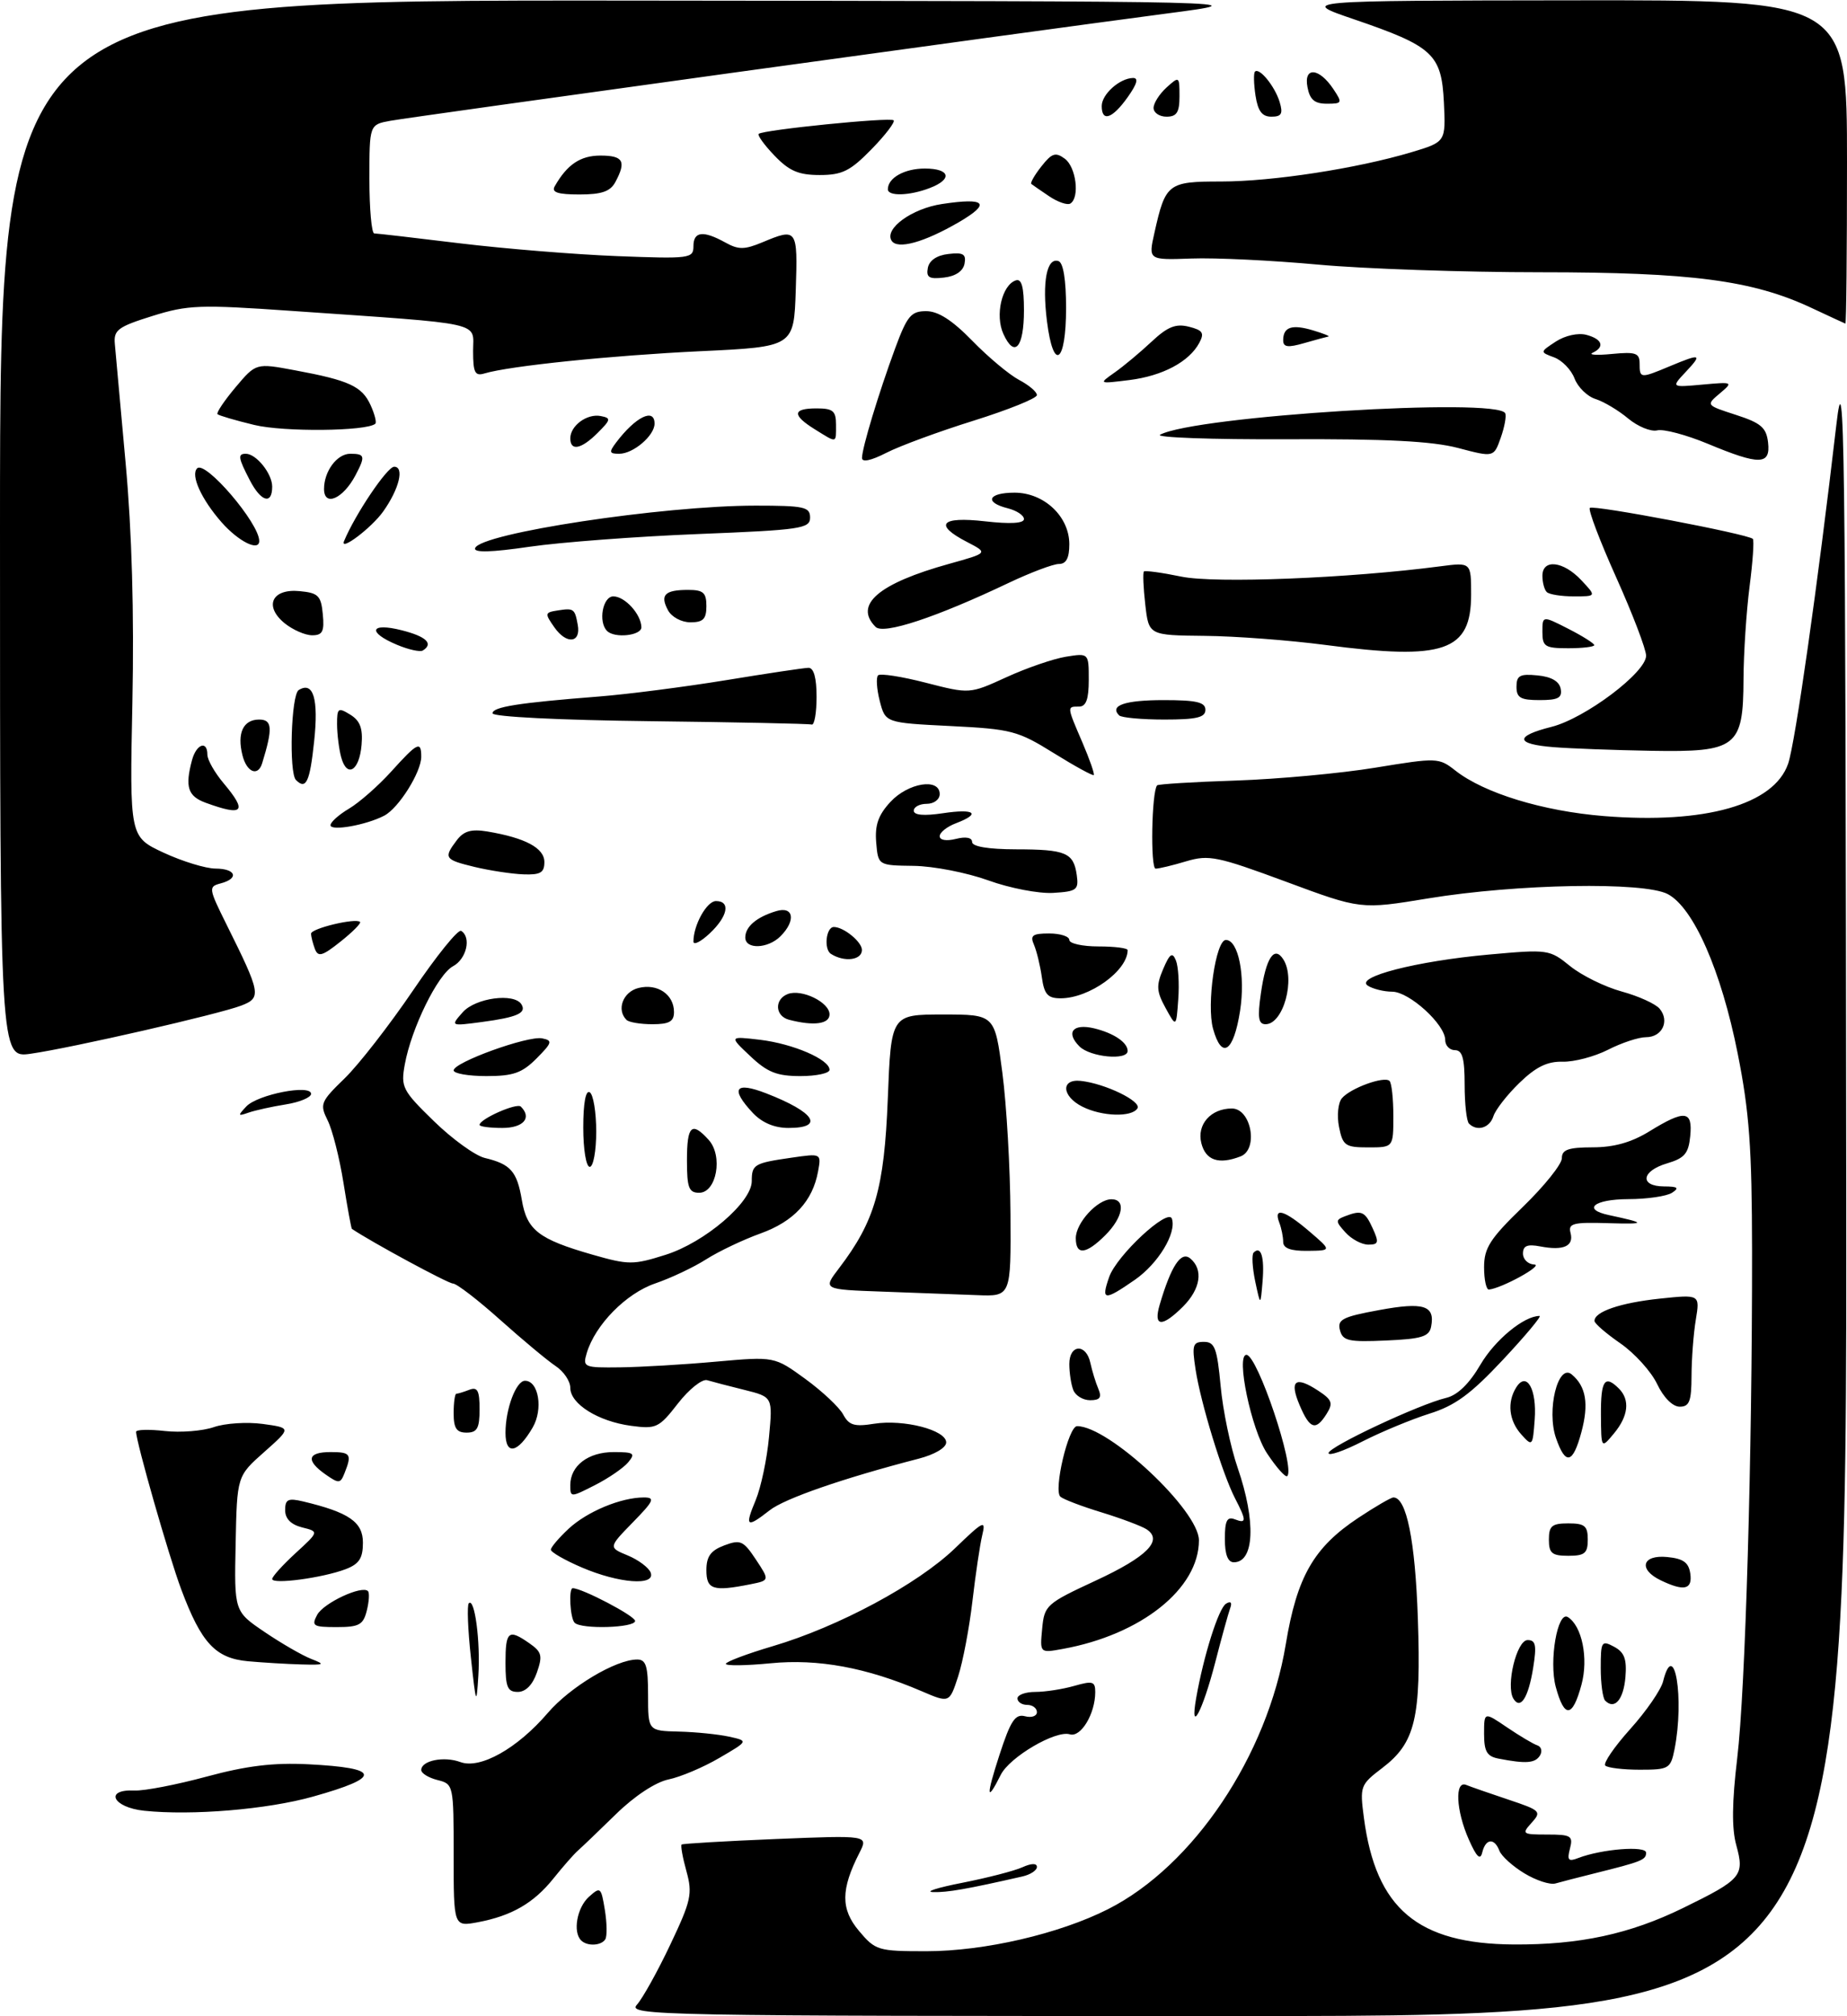 <?xml version="1.0" encoding="UTF-8" standalone="no"?>
<!DOCTYPE svg PUBLIC "-//W3C//DTD SVG 1.1//EN" "http://www.w3.org/Graphics/SVG/1.1/DTD/svg11.dtd" >
<svg xmlns="http://www.w3.org/2000/svg" xmlns:xlink="http://www.w3.org/1999/xlink" version="1.1" viewBox="0 0 285 311">
 <g >
 <path fill="currentColor"
d=" M 98.28 309.25 C 99.15 308.28 101.47 304.12 103.42 300.00 C 106.65 293.20 106.88 292.14 105.92 288.66 C 105.33 286.54 105.00 284.69 105.18 284.54 C 105.35 284.40 111.91 284.01 119.75 283.69 C 133.99 283.11 133.99 283.11 132.62 285.81 C 129.73 291.47 129.71 294.50 132.54 297.86 C 135.08 300.88 135.47 301.00 142.93 301.00 C 151.88 301.00 163.46 298.32 171.00 294.50 C 184.16 287.83 195.55 270.86 198.40 253.65 C 200.13 243.21 202.71 238.71 209.59 234.15 C 212.20 232.42 214.64 231.00 215.01 231.00 C 217.03 231.00 218.37 237.64 218.78 249.64 C 219.30 265.04 218.40 268.83 213.32 272.71 C 209.89 275.32 209.81 275.53 210.46 280.45 C 212.31 294.43 218.74 299.86 233.57 299.96 C 243.75 300.02 251.49 298.35 259.71 294.33 C 268.75 289.91 269.21 289.36 267.92 284.66 C 267.20 282.07 267.25 278.03 268.06 271.23 C 269.32 260.72 270.38 224.31 270.35 193.00 C 270.33 177.00 269.93 171.53 268.13 162.50 C 265.59 149.74 261.33 140.04 257.35 137.93 C 253.68 135.99 234.09 136.34 220.37 138.59 C 209.98 140.30 209.98 140.30 198.42 136.01 C 187.85 132.10 186.53 131.83 183.06 132.86 C 180.97 133.49 178.84 134.00 178.32 134.00 C 177.49 134.00 177.70 122.10 178.55 121.15 C 178.72 120.96 184.18 120.62 190.68 120.41 C 197.18 120.19 206.88 119.30 212.23 118.42 C 221.76 116.86 222.02 116.87 224.57 118.87 C 228.99 122.35 238.07 125.13 247.50 125.89 C 263.12 127.14 273.71 124.14 275.91 117.83 C 277.00 114.70 280.48 90.29 283.36 65.50 C 284.61 54.72 284.77 66.62 284.88 182.25 C 285.00 311.00 285.00 311.00 190.85 311.00 C 101.15 311.00 96.77 310.92 98.28 309.25 Z  M 89.67 299.33 C 88.36 298.03 89.03 294.28 90.86 292.62 C 92.65 291.01 92.75 291.10 93.33 294.62 C 93.66 296.65 93.69 298.69 93.40 299.16 C 92.78 300.16 90.60 300.27 89.67 299.33 Z  M 70.00 286.22 C 70.00 275.32 69.98 275.21 67.50 274.59 C 66.12 274.24 65.00 273.55 65.00 273.05 C 65.00 271.59 68.50 270.88 71.04 271.82 C 74.10 272.95 79.82 269.73 84.52 264.25 C 87.96 260.23 95.03 256.00 98.32 256.00 C 99.69 256.00 100.00 257.01 100.00 261.50 C 100.00 267.00 100.00 267.00 104.75 267.12 C 107.36 267.18 110.85 267.54 112.50 267.90 C 115.50 268.56 115.50 268.56 111.00 271.18 C 108.53 272.63 105.00 274.12 103.16 274.50 C 101.15 274.92 97.90 277.06 95.05 279.85 C 92.43 282.41 89.78 284.95 89.15 285.50 C 88.53 286.05 86.84 287.98 85.39 289.79 C 82.35 293.58 78.96 295.54 73.72 296.53 C 70.00 297.22 70.00 297.22 70.00 286.22 Z  M 148.50 290.44 C 152.35 289.68 156.51 288.61 157.75 288.05 C 159.15 287.42 160.00 287.40 160.00 288.00 C 160.00 288.53 158.99 289.19 157.75 289.47 C 149.15 291.43 146.20 291.94 144.00 291.88 C 142.62 291.84 144.65 291.19 148.50 290.44 Z  M 235.21 288.98 C 233.41 287.89 231.67 286.32 231.36 285.49 C 230.59 283.48 229.24 283.61 228.72 285.75 C 228.42 287.03 227.85 286.49 226.65 283.78 C 224.66 279.31 224.44 274.60 226.25 275.35 C 226.94 275.63 229.86 276.65 232.74 277.61 C 237.72 279.27 237.90 279.45 236.34 281.18 C 234.77 282.91 234.89 283.00 238.75 283.00 C 242.43 283.00 242.76 283.21 242.25 285.17 C 241.78 286.97 242.00 287.22 243.54 286.62 C 247.16 285.23 254.00 284.69 254.00 285.80 C 254.00 286.91 253.36 287.17 246.00 289.00 C 243.53 289.62 240.82 290.31 240.00 290.55 C 239.17 290.78 237.02 290.08 235.21 288.98 Z  M 22.25 279.33 C 17.39 278.82 16.03 275.99 20.75 276.21 C 22.26 276.28 27.27 275.31 31.89 274.06 C 38.06 272.39 42.20 271.89 47.57 272.16 C 58.79 272.73 59.00 274.15 48.29 277.15 C 41.24 279.13 29.61 280.10 22.25 279.33 Z  M 154.21 270.75 C 155.94 265.43 156.65 264.36 158.16 264.75 C 159.17 265.02 160.00 264.73 160.00 264.12 C 160.00 263.50 159.32 263.00 158.50 263.00 C 157.68 263.00 157.00 262.55 157.00 262.00 C 157.00 261.45 158.24 261.00 159.76 261.00 C 161.27 261.00 163.97 260.58 165.76 260.07 C 168.60 259.26 169.00 259.37 169.00 261.02 C 169.00 264.37 166.78 268.06 165.08 267.54 C 162.91 266.87 155.79 271.04 154.42 273.79 C 152.21 278.21 152.14 277.12 154.21 270.75 Z  M 247.70 272.36 C 247.35 272.01 249.08 269.48 251.54 266.74 C 254.01 264.00 256.29 260.69 256.62 259.38 C 258.35 252.50 259.94 262.04 258.38 269.88 C 257.78 272.84 257.51 273.00 253.04 273.00 C 250.45 273.00 248.05 272.71 247.70 272.36 Z  M 231.25 271.29 C 229.44 270.95 229.00 270.19 229.00 267.46 C 229.00 264.06 229.00 264.06 232.53 266.46 C 234.48 267.78 236.58 269.03 237.21 269.24 C 237.84 269.45 238.02 270.15 237.62 270.81 C 236.88 272.00 235.47 272.11 231.25 271.29 Z  M 184.57 261.97 C 185.73 255.38 188.03 248.10 189.18 247.39 C 189.91 246.94 190.15 247.20 189.82 248.09 C 189.54 248.86 188.49 252.65 187.50 256.50 C 185.55 264.01 183.56 267.74 184.57 261.97 Z  M 240.06 260.22 C 238.99 256.24 240.33 248.47 241.92 249.45 C 244.11 250.81 245.13 255.82 244.03 259.88 C 242.65 265.01 241.38 265.12 240.06 260.22 Z  M 72.66 255.68 C 72.19 251.37 72.05 247.61 72.34 247.32 C 73.25 246.42 74.15 253.26 73.81 258.50 C 73.52 263.18 73.45 262.99 72.66 255.68 Z  M 142.17 260.87 C 133.70 257.24 126.23 255.86 118.91 256.58 C 115.11 256.95 112.00 256.99 112.00 256.67 C 112.00 256.35 115.26 255.12 119.25 253.94 C 129.37 250.95 141.61 244.38 147.35 238.85 C 151.79 234.57 152.15 234.40 151.56 236.84 C 151.21 238.30 150.53 242.88 150.05 247.00 C 149.57 251.12 148.58 256.35 147.84 258.62 C 146.50 262.73 146.50 262.73 142.17 260.87 Z  M 233.53 262.05 C 232.32 260.08 234.02 253.00 235.72 253.00 C 236.97 253.00 237.13 253.80 236.58 257.25 C 235.84 261.89 234.62 263.81 233.53 262.05 Z  M 247.69 262.35 C 247.31 261.98 247.00 259.70 247.00 257.30 C 247.00 253.20 247.13 253.00 249.06 254.03 C 250.66 254.89 251.04 255.93 250.81 258.74 C 250.51 262.20 249.13 263.80 247.69 262.35 Z  M 78.00 256.50 C 78.00 251.60 78.46 251.23 81.72 253.52 C 83.60 254.83 83.75 255.43 82.84 258.02 C 82.18 259.92 81.11 261.00 79.90 261.00 C 78.31 261.00 78.00 260.26 78.00 256.50 Z  M 38.28 256.27 C 33.25 255.81 31.07 253.48 27.96 245.17 C 26.06 240.10 21.01 222.46 21.00 220.87 C 21.00 220.53 22.99 220.47 25.43 220.75 C 27.87 221.02 31.27 220.75 33.00 220.15 C 34.72 219.55 38.12 219.33 40.55 219.66 C 44.96 220.27 44.96 220.27 40.77 223.99 C 36.57 227.71 36.57 227.71 36.36 238.14 C 36.14 248.58 36.14 248.58 40.82 251.75 C 43.39 253.49 46.62 255.36 48.00 255.90 C 50.25 256.77 50.09 256.86 46.50 256.76 C 44.30 256.70 40.60 256.48 38.28 256.27 Z  M 160.81 251.25 C 161.15 247.63 161.44 247.37 169.09 243.82 C 177.02 240.14 179.53 237.60 176.90 235.90 C 176.13 235.41 173.03 234.24 170.00 233.31 C 166.97 232.39 164.11 231.30 163.63 230.89 C 162.52 229.96 164.86 220.00 166.20 220.00 C 171.11 220.00 185.00 233.01 185.00 237.61 C 185.00 245.07 176.09 252.18 163.97 254.37 C 160.45 255.01 160.45 255.01 160.81 251.25 Z  M 48.94 249.11 C 49.92 247.28 55.85 244.51 56.78 245.45 C 57.03 245.70 56.95 247.05 56.60 248.45 C 56.05 250.65 55.42 251.00 51.95 251.00 C 48.31 251.00 48.03 250.82 48.94 249.11 Z  M 88.67 250.33 C 87.97 249.64 87.72 245.00 88.37 245.00 C 89.83 245.00 98.00 249.28 98.00 250.05 C 98.00 251.12 89.70 251.37 88.67 250.33 Z  M 109.00 242.22 C 109.00 240.10 109.66 239.19 111.75 238.40 C 114.25 237.46 114.70 237.66 116.64 240.58 C 118.77 243.80 118.77 243.80 115.76 244.40 C 110.03 245.54 109.00 245.21 109.00 242.22 Z  M 256.25 243.78 C 252.75 242.09 253.38 239.81 257.25 240.19 C 259.74 240.43 260.57 241.03 260.82 242.75 C 261.17 245.22 259.86 245.52 256.25 243.78 Z  M 42.00 243.58 C 42.00 243.21 43.63 241.41 45.61 239.59 C 49.23 236.27 49.23 236.27 46.61 235.62 C 44.89 235.18 44.00 234.28 44.00 232.96 C 44.00 231.29 44.45 231.07 46.75 231.61 C 53.84 233.30 56.00 234.78 56.00 237.97 C 56.00 240.39 55.42 241.27 53.32 242.07 C 49.78 243.41 42.00 244.46 42.00 243.58 Z  M 89.75 241.79 C 87.14 240.67 85.00 239.44 85.00 239.06 C 85.00 238.68 86.24 237.23 87.75 235.82 C 90.61 233.17 95.82 231.00 99.35 231.00 C 101.13 231.00 100.90 231.52 97.64 234.85 C 93.88 238.71 93.88 238.71 96.87 239.95 C 98.51 240.63 100.10 241.82 100.40 242.59 C 101.20 244.69 95.49 244.26 89.75 241.79 Z  M 189.00 237.39 C 189.00 234.60 189.34 233.92 190.50 234.36 C 192.36 235.08 192.37 234.62 190.58 231.15 C 188.63 227.39 185.27 216.42 184.48 211.25 C 183.90 207.48 184.05 207.00 185.77 207.00 C 187.44 207.00 187.80 207.95 188.35 213.81 C 188.69 217.56 189.88 223.26 190.99 226.47 C 193.82 234.70 193.56 241.00 190.39 241.00 C 189.46 241.00 189.00 239.81 189.00 237.39 Z  M 239.00 237.50 C 239.00 235.39 239.47 235.00 242.00 235.00 C 244.53 235.00 245.00 235.39 245.00 237.50 C 245.00 239.61 244.53 240.00 242.00 240.00 C 239.47 240.00 239.00 239.61 239.00 237.50 Z  M 116.60 231.43 C 117.42 229.46 118.35 225.07 118.66 221.68 C 119.24 215.50 119.24 215.50 114.87 214.41 C 112.47 213.82 109.88 213.14 109.11 212.91 C 108.35 212.69 106.32 214.30 104.61 216.50 C 101.68 220.27 101.26 220.47 97.38 219.95 C 92.31 219.27 88.00 216.58 88.00 214.09 C 88.00 213.07 86.99 211.56 85.75 210.74 C 84.51 209.92 80.67 206.72 77.21 203.63 C 73.75 200.53 70.46 198.00 69.89 198.00 C 69.14 198.00 57.36 191.63 54.30 189.57 C 54.20 189.50 53.61 186.31 53.00 182.47 C 52.39 178.64 51.29 174.30 50.56 172.84 C 49.31 170.32 49.46 169.96 53.19 166.34 C 55.36 164.23 60.10 158.13 63.73 152.79 C 67.35 147.45 70.69 143.31 71.16 143.60 C 72.76 144.59 71.99 147.93 69.91 149.05 C 67.55 150.31 63.48 158.60 62.46 164.21 C 61.83 167.71 62.09 168.22 66.96 172.96 C 69.80 175.73 73.34 178.28 74.81 178.63 C 78.79 179.58 79.77 180.69 80.52 185.10 C 81.30 189.76 83.10 191.16 91.43 193.55 C 97.00 195.14 97.70 195.15 102.70 193.57 C 108.75 191.66 116.00 185.47 116.00 182.21 C 116.00 179.63 116.36 179.42 122.12 178.59 C 126.74 177.92 126.74 177.92 126.23 180.71 C 125.39 185.30 122.48 188.43 117.34 190.28 C 114.67 191.24 110.91 193.03 108.99 194.25 C 107.07 195.48 103.52 197.16 101.09 197.99 C 96.59 199.53 91.82 204.39 90.53 208.75 C 89.89 210.91 90.11 211.00 95.68 210.93 C 98.88 210.89 105.55 210.50 110.50 210.05 C 119.50 209.25 119.50 209.25 124.27 212.72 C 126.89 214.63 129.52 217.10 130.11 218.21 C 131.00 219.87 131.85 220.12 134.88 219.63 C 139.45 218.91 146.00 220.60 146.00 222.51 C 146.00 223.33 144.23 224.38 141.75 225.02 C 130.12 228.03 121.05 231.17 118.75 232.99 C 115.20 235.77 114.88 235.54 116.60 231.43 Z  M 88.00 229.09 C 88.00 226.10 90.77 224.00 94.69 224.00 C 97.81 224.00 98.09 224.19 96.94 225.57 C 96.22 226.44 93.92 228.02 91.82 229.09 C 88.03 231.02 88.00 231.02 88.00 229.09 Z  M 50.23 227.45 C 47.15 225.29 47.44 224.00 51.00 224.00 C 54.11 224.00 54.33 224.32 53.16 227.26 C 52.52 228.87 52.29 228.89 50.23 227.45 Z  M 195.51 224.20 C 193.08 220.53 190.67 209.00 192.33 209.00 C 194.02 209.00 199.89 226.45 198.63 227.70 C 198.37 227.97 196.96 226.39 195.51 224.20 Z  M 205.00 224.16 C 205.00 223.19 218.96 216.64 223.15 215.64 C 224.89 215.23 226.71 213.47 228.44 210.51 C 230.68 206.69 235.16 203.00 237.56 203.00 C 237.93 203.00 235.39 206.04 231.92 209.75 C 226.94 215.07 224.53 216.84 220.55 218.08 C 217.77 218.96 213.14 220.88 210.25 222.35 C 207.36 223.83 205.00 224.64 205.00 224.16 Z  M 240.10 221.85 C 238.61 217.57 240.40 210.26 242.52 212.02 C 244.74 213.86 245.19 216.58 244.01 220.95 C 242.70 225.82 241.57 226.08 240.10 221.85 Z  M 78.00 221.03 C 78.00 217.35 79.63 213.00 81.01 213.00 C 83.12 213.00 83.84 217.39 82.19 220.22 C 79.88 224.19 78.00 224.56 78.00 221.03 Z  M 234.75 221.29 C 232.82 219.15 232.52 216.31 233.97 214.01 C 235.56 211.49 237.16 214.29 236.81 218.98 C 236.51 223.11 236.45 223.18 234.75 221.29 Z  M 247.03 218.25 C 247.00 212.94 247.62 212.02 249.80 214.20 C 251.55 215.95 251.27 218.45 249.03 221.14 C 247.07 223.50 247.07 223.50 247.03 218.25 Z  M 70.00 218.00 C 70.00 216.35 70.19 215.00 70.42 215.00 C 70.65 215.00 71.55 214.73 72.42 214.39 C 73.68 213.91 74.00 214.51 74.00 217.39 C 74.00 220.33 73.63 221.00 72.00 221.00 C 70.44 221.00 70.00 220.33 70.00 218.00 Z  M 200.53 216.75 C 198.92 212.95 199.87 212.21 203.39 214.52 C 205.54 215.93 205.74 216.45 204.71 218.09 C 203.03 220.78 202.11 220.48 200.53 216.75 Z  M 255.70 213.50 C 254.79 211.58 252.24 208.77 250.06 207.25 C 247.87 205.74 246.06 204.18 246.04 203.79 C 245.96 202.36 250.03 200.97 256.11 200.33 C 262.31 199.68 262.31 199.68 261.67 203.59 C 261.31 205.74 261.02 209.64 261.01 212.25 C 261.00 216.17 260.68 217.00 259.19 217.00 C 258.10 217.00 256.70 215.60 255.70 213.50 Z  M 165.61 214.42 C 165.27 213.55 165.00 211.75 165.00 210.42 C 165.00 207.35 167.60 207.21 168.25 210.25 C 168.52 211.49 169.07 213.29 169.48 214.25 C 170.04 215.58 169.73 216.00 168.21 216.00 C 167.11 216.00 165.94 215.29 165.61 214.42 Z  M 206.76 205.19 C 206.33 203.56 207.15 203.13 212.78 202.10 C 219.69 200.82 221.46 201.38 220.83 204.64 C 220.54 206.19 219.38 206.55 213.87 206.79 C 208.08 207.05 207.19 206.85 206.76 205.19 Z  M 178.95 201.25 C 180.72 195.26 182.24 192.96 183.66 194.13 C 185.71 195.84 185.26 198.83 182.55 201.55 C 179.28 204.81 177.93 204.70 178.95 201.25 Z  M 193.68 197.65 C 193.24 195.53 193.13 193.54 193.44 193.23 C 194.57 192.10 195.13 193.89 194.82 197.65 C 194.50 201.50 194.50 201.50 193.68 197.65 Z  M 136.23 199.25 C 126.96 198.92 126.96 198.92 129.45 195.66 C 135.00 188.38 136.44 183.38 136.99 169.50 C 137.50 156.50 137.50 156.50 145.50 156.50 C 153.50 156.50 153.50 156.50 154.67 165.50 C 155.32 170.45 155.88 180.24 155.92 187.25 C 156.00 200.00 156.00 200.00 150.75 199.79 C 147.86 199.68 141.33 199.44 136.23 199.25 Z  M 171.15 196.99 C 172.32 193.65 180.26 186.28 180.83 188.00 C 181.57 190.22 178.72 194.92 175.11 197.43 C 170.36 200.72 169.87 200.66 171.15 196.99 Z  M 229.00 195.49 C 229.00 192.51 229.91 191.09 235.00 186.16 C 238.30 182.96 241.00 179.59 241.00 178.67 C 241.00 177.35 241.98 177.00 245.75 176.99 C 249.04 176.99 251.73 176.23 254.50 174.53 C 259.99 171.15 261.20 171.29 260.81 175.25 C 260.55 177.94 259.94 178.66 257.25 179.46 C 253.27 180.63 252.94 182.99 256.75 183.02 C 258.89 183.03 259.17 183.24 258.00 184.00 C 257.18 184.53 254.14 184.98 251.25 184.98 C 245.96 185.00 244.07 186.55 248.25 187.44 C 254.08 188.69 254.07 188.86 248.20 188.69 C 242.73 188.52 241.95 188.72 242.34 190.19 C 242.88 192.24 241.26 192.96 237.69 192.28 C 235.67 191.89 235.00 192.17 235.00 193.38 C 235.00 194.27 235.79 195.03 236.75 195.07 C 238.27 195.14 231.75 198.73 229.75 198.93 C 229.34 198.97 229.00 197.42 229.00 195.49 Z  M 166.00 191.00 C 166.00 188.65 169.35 185.00 171.50 185.00 C 173.78 185.00 173.30 187.80 170.55 190.55 C 167.57 193.52 166.00 193.68 166.00 191.00 Z  M 198.00 191.58 C 198.00 190.80 197.73 189.45 197.39 188.58 C 196.47 186.17 198.21 186.68 202.04 189.96 C 205.50 192.92 205.50 192.92 201.75 192.96 C 199.16 192.99 198.00 192.56 198.00 191.58 Z  M 207.61 190.12 C 206.06 188.41 206.05 188.19 207.54 187.62 C 210.12 186.63 210.61 186.85 211.82 189.50 C 212.81 191.67 212.72 192.00 211.13 192.00 C 210.13 192.00 208.55 191.16 207.61 190.12 Z  M 106.00 179.00 C 106.00 173.63 106.73 172.94 109.35 175.84 C 111.60 178.32 110.57 184.00 107.88 184.00 C 106.29 184.00 106.00 183.22 106.00 179.00 Z  M 90.00 173.94 C 90.00 170.16 90.38 168.11 91.00 168.50 C 91.55 168.84 92.00 171.57 92.00 174.56 C 92.00 177.55 91.55 180.00 91.00 180.00 C 90.44 180.00 90.00 177.31 90.00 173.94 Z  M 185.37 176.34 C 184.65 173.47 186.83 171.00 190.08 171.00 C 193.08 171.00 194.22 177.32 191.42 178.39 C 188.05 179.69 186.04 179.01 185.37 176.34 Z  M 206.62 173.86 C 206.27 172.12 206.47 170.14 207.05 169.43 C 208.36 167.86 213.61 165.95 214.41 166.75 C 214.74 167.07 215.00 169.51 215.00 172.17 C 215.00 177.00 215.00 177.00 211.12 177.00 C 207.58 177.00 207.20 176.73 206.62 173.86 Z  M 74.00 173.53 C 74.00 172.62 79.75 170.08 80.37 170.71 C 82.12 172.45 80.76 174.00 77.50 174.00 C 75.58 174.00 74.00 173.79 74.00 173.53 Z  M 116.17 171.69 C 112.63 167.91 113.41 166.79 118.25 168.67 C 125.73 171.57 127.29 174.00 121.67 174.00 C 119.49 174.00 117.60 173.20 116.17 171.69 Z  M 226.67 173.33 C 226.30 172.97 226.00 170.27 226.00 167.33 C 226.00 163.26 225.65 162.00 224.50 162.00 C 223.68 162.00 223.00 161.29 223.00 160.42 C 223.00 158.04 217.47 153.00 214.83 152.98 C 213.55 152.98 211.86 152.56 211.07 152.06 C 208.96 150.73 218.55 148.26 229.77 147.25 C 238.86 146.43 239.10 146.46 242.27 149.03 C 244.05 150.47 247.63 152.24 250.23 152.95 C 252.83 153.66 255.47 154.86 256.09 155.61 C 257.67 157.51 256.48 160.00 253.99 160.00 C 252.85 160.00 250.21 160.87 248.12 161.94 C 246.03 163.00 242.88 163.83 241.12 163.78 C 238.76 163.72 237.00 164.58 234.46 167.04 C 232.57 168.87 230.76 171.19 230.44 172.19 C 229.87 174.00 227.92 174.59 226.67 173.33 Z  M 38.00 170.69 C 39.75 168.83 48.00 167.22 48.00 168.74 C 48.00 169.29 46.24 170.03 44.09 170.37 C 41.94 170.71 39.35 171.29 38.34 171.64 C 36.69 172.22 36.66 172.12 38.00 170.69 Z  M 167.00 170.71 C 163.82 169.10 163.66 166.41 166.76 166.74 C 170.50 167.14 176.19 169.89 175.51 170.98 C 174.64 172.38 170.02 172.24 167.00 170.71 Z  M 70.00 165.12 C 70.00 163.88 81.45 159.74 83.66 160.18 C 85.30 160.51 85.21 160.84 82.80 163.27 C 80.56 165.52 79.21 166.00 75.05 166.00 C 72.27 166.00 70.00 165.60 70.00 165.12 Z  M 115.77 162.92 C 112.50 159.84 112.50 159.84 117.27 160.40 C 122.37 161.01 128.00 163.43 128.00 165.03 C 128.00 165.56 125.98 166.00 123.52 166.00 C 119.88 166.00 118.41 165.42 115.77 162.92 Z  M 0.00 81.61 C 0.00 0.00 0.00 0.00 97.25 0.09 C 194.50 0.19 194.50 0.19 180.00 2.09 C 157.01 5.12 63.84 17.98 60.25 18.63 C 57.00 19.22 57.00 19.22 57.00 27.61 C 57.00 32.23 57.34 36.00 57.75 36.01 C 58.16 36.01 64.12 36.70 71.00 37.54 C 77.88 38.37 88.79 39.26 95.25 39.51 C 106.45 39.94 107.00 39.87 107.00 37.98 C 107.00 35.69 108.50 35.52 111.92 37.41 C 113.95 38.54 114.87 38.53 117.64 37.38 C 123.01 35.13 123.10 35.27 122.79 44.75 C 122.50 53.50 122.50 53.50 108.04 54.18 C 94.37 54.83 78.61 56.45 74.75 57.61 C 73.29 58.05 73.00 57.48 73.00 54.15 C 73.00 49.57 75.22 50.06 45.00 47.96 C 30.81 46.97 28.99 47.03 23.50 48.75 C 18.19 50.41 17.52 50.91 17.72 53.06 C 17.83 54.40 18.59 62.70 19.39 71.50 C 20.35 82.01 20.71 94.63 20.43 108.30 C 20.00 129.09 20.00 129.09 25.25 131.54 C 28.14 132.88 31.74 133.98 33.25 133.99 C 36.42 134.00 36.94 135.52 34.03 136.28 C 32.14 136.78 32.18 137.03 34.97 142.65 C 40.25 153.26 40.37 153.91 37.24 155.12 C 33.78 156.45 11.07 161.65 4.75 162.55 C 0.00 163.23 0.00 163.23 0.00 81.61 Z  M 166.56 161.42 C 164.41 159.26 165.55 157.86 168.81 158.63 C 171.84 159.36 174.00 160.81 174.00 162.12 C 174.00 163.63 168.22 163.08 166.56 161.42 Z  M 187.18 158.70 C 186.15 154.97 187.59 145.00 189.16 145.00 C 191.09 145.00 192.19 150.52 191.35 155.93 C 190.35 162.31 188.52 163.53 187.18 158.70 Z  M 71.40 156.15 C 73.37 153.93 79.34 153.13 80.46 154.93 C 81.29 156.27 79.81 156.93 74.33 157.66 C 69.50 158.30 69.50 158.30 71.40 156.15 Z  M 96.67 157.33 C 95.09 155.76 96.13 153.01 98.51 152.41 C 101.44 151.67 104.00 153.40 104.00 156.12 C 104.00 157.58 103.26 158.00 100.67 158.00 C 98.83 158.00 97.03 157.70 96.67 157.33 Z  M 121.75 157.31 C 119.58 156.74 119.46 154.15 121.56 153.34 C 123.70 152.52 128.00 154.61 128.00 156.48 C 128.00 157.98 125.55 158.30 121.75 157.31 Z  M 179.85 155.49 C 178.45 152.94 178.39 152.04 179.48 149.49 C 180.50 147.10 180.90 146.83 181.44 148.14 C 181.82 149.04 181.99 151.74 181.81 154.14 C 181.50 158.50 181.50 158.50 179.85 155.49 Z  M 194.56 153.25 C 195.34 147.74 196.63 145.80 198.03 148.01 C 199.94 151.03 198.02 158.00 195.28 158.00 C 194.18 158.00 194.02 156.98 194.56 153.25 Z  M 160.76 150.75 C 160.51 148.96 159.96 146.71 159.55 145.75 C 158.91 144.30 159.31 144.00 161.89 144.00 C 163.60 144.00 165.00 144.45 165.00 145.00 C 165.00 145.55 167.03 146.00 169.50 146.00 C 171.97 146.00 174.00 146.25 174.00 146.57 C 174.00 149.75 168.09 154.00 163.66 154.00 C 161.67 154.00 161.13 153.40 160.76 150.75 Z  M 48.59 146.39 C 48.27 145.53 48.00 144.47 48.00 144.03 C 48.00 143.22 54.90 141.57 55.56 142.22 C 55.75 142.42 54.40 143.78 52.55 145.25 C 49.74 147.49 49.09 147.68 48.59 146.39 Z  M 128.22 147.15 C 127.09 146.44 127.46 143.00 128.67 143.00 C 130.19 143.00 133.00 145.30 133.00 146.54 C 133.00 148.12 130.29 148.47 128.22 147.15 Z  M 107.00 145.24 C 107.00 142.70 109.06 139.00 110.48 139.00 C 112.77 139.00 112.31 141.36 109.50 144.00 C 108.12 145.29 107.00 145.85 107.00 145.24 Z  M 115.00 144.62 C 115.00 142.96 116.72 141.48 119.75 140.56 C 122.46 139.72 122.86 142.00 120.43 144.43 C 118.49 146.37 115.00 146.49 115.00 144.62 Z  M 152.50 135.81 C 149.20 134.62 144.03 133.61 141.00 133.57 C 135.50 133.50 135.50 133.50 135.20 129.95 C 134.98 127.28 135.52 125.73 137.40 123.70 C 140.15 120.74 145.00 119.97 145.00 122.50 C 145.00 123.33 144.11 124.00 143.00 124.00 C 141.90 124.00 141.00 124.48 141.00 125.06 C 141.00 125.75 142.57 125.89 145.50 125.45 C 150.42 124.71 151.44 125.50 147.50 127.00 C 146.12 127.52 145.00 128.42 145.00 128.99 C 145.00 129.61 146.03 129.78 147.50 129.41 C 149.04 129.02 150.00 129.21 150.00 129.89 C 150.00 130.59 152.49 131.01 156.75 131.02 C 164.48 131.03 165.66 131.53 166.15 135.00 C 166.47 137.28 166.14 137.52 162.50 137.74 C 160.30 137.87 155.80 137.01 152.50 135.81 Z  M 73.25 133.74 C 68.58 132.61 68.41 132.36 70.49 129.61 C 71.57 128.19 72.72 127.86 75.21 128.27 C 81.06 129.25 84.00 130.82 84.00 132.98 C 84.00 134.62 83.39 134.98 80.75 134.88 C 78.96 134.81 75.59 134.30 73.25 133.74 Z  M 51.00 127.30 C 51.00 126.82 52.29 125.67 53.86 124.74 C 55.43 123.81 58.36 121.24 60.36 119.03 C 64.43 114.52 65.00 114.24 65.00 116.75 C 64.99 119.13 61.52 124.66 59.30 125.82 C 56.52 127.28 51.00 128.26 51.00 127.30 Z  M 31.75 123.84 C 28.98 122.83 28.52 121.39 29.63 117.25 C 30.30 114.77 32.00 114.17 32.00 116.42 C 32.00 117.21 33.12 119.18 34.50 120.82 C 38.22 125.24 37.56 125.96 31.75 123.84 Z  M 45.67 120.33 C 44.56 119.22 44.92 107.17 46.09 106.45 C 48.35 105.05 49.18 107.80 48.47 114.39 C 47.81 120.64 47.22 121.88 45.67 120.33 Z  M 162.59 116.17 C 157.06 112.73 156.07 112.47 146.66 112.00 C 136.62 111.50 136.62 111.50 135.75 108.14 C 135.28 106.29 135.16 104.51 135.49 104.18 C 135.82 103.85 139.13 104.36 142.85 105.32 C 149.62 107.06 149.62 107.06 155.27 104.48 C 158.38 103.05 162.52 101.63 164.46 101.31 C 168.00 100.74 168.00 100.74 168.00 104.87 C 168.00 107.87 167.59 109.00 166.50 109.00 C 164.61 109.00 164.60 108.91 167.03 114.56 C 168.14 117.16 168.93 119.41 168.77 119.56 C 168.62 119.71 165.84 118.19 162.59 116.17 Z  M 37.41 116.50 C 36.55 113.09 37.53 111.00 39.99 111.00 C 42.02 111.00 42.11 112.35 40.45 117.75 C 39.80 119.85 38.07 119.14 37.41 116.50 Z  M 52.64 116.79 C 52.30 115.53 52.02 113.26 52.01 111.74 C 52.00 109.22 52.17 109.09 54.04 110.24 C 55.57 111.18 56.01 112.36 55.79 114.92 C 55.45 118.94 53.52 120.08 52.64 116.79 Z  M 239.75 115.26 C 233.81 114.80 233.67 113.57 239.39 112.13 C 244.57 110.83 254.00 103.74 254.00 101.15 C 254.00 100.16 251.93 94.74 249.40 89.10 C 246.87 83.47 245.03 78.63 245.32 78.35 C 245.83 77.84 269.72 82.38 270.47 83.13 C 270.69 83.35 270.46 86.67 269.96 90.52 C 269.47 94.36 269.05 100.76 269.03 104.75 C 268.99 115.28 267.99 116.05 254.75 115.82 C 249.11 115.72 242.36 115.47 239.75 115.26 Z  M 100.25 111.25 C 86.35 111.09 76.00 110.57 76.00 110.04 C 76.00 109.05 79.97 108.42 92.50 107.44 C 96.90 107.09 105.67 105.96 112.00 104.93 C 118.33 103.89 124.06 103.03 124.75 103.02 C 125.57 103.01 126.00 104.56 126.00 107.50 C 126.00 109.97 125.66 111.90 125.25 111.77 C 124.84 111.64 113.59 111.41 100.25 111.25 Z  M 172.69 110.36 C 171.16 108.83 173.57 108.00 179.56 108.00 C 184.62 108.00 186.00 108.32 186.00 109.50 C 186.00 110.68 184.63 111.00 179.67 111.00 C 176.18 111.00 173.05 110.71 172.69 110.36 Z  M 234.00 105.94 C 234.00 104.21 234.53 103.92 237.24 104.19 C 239.38 104.39 240.60 105.10 240.82 106.25 C 241.08 107.65 240.44 108.00 237.57 108.00 C 234.63 108.00 234.00 107.64 234.00 105.94 Z  M 61.24 99.46 C 56.60 97.51 57.12 95.99 62.00 97.23 C 65.79 98.19 66.94 99.30 65.24 100.35 C 64.82 100.61 63.02 100.21 61.24 99.46 Z  M 204.50 99.49 C 199.00 98.77 190.62 98.13 185.88 98.09 C 177.26 98.00 177.26 98.00 176.72 93.25 C 176.42 90.64 176.33 88.35 176.51 88.16 C 176.69 87.98 179.29 88.33 182.28 88.95 C 187.46 90.03 208.17 89.21 222.25 87.36 C 227.00 86.74 227.00 86.74 227.00 91.72 C 227.00 100.48 222.86 101.91 204.50 99.49 Z  M 238.00 97.48 C 238.00 94.96 238.00 94.96 242.00 97.00 C 244.20 98.12 246.00 99.26 246.00 99.52 C 246.00 99.78 244.20 100.00 242.00 100.00 C 238.39 100.00 238.00 99.75 238.00 97.48 Z  M 85.56 96.80 C 84.03 94.62 84.05 94.48 86.06 94.17 C 88.54 93.78 88.70 93.90 89.15 96.40 C 89.66 99.20 87.43 99.45 85.56 96.80 Z  M 43.94 96.16 C 40.68 93.51 41.95 90.77 46.24 91.19 C 49.11 91.46 49.54 91.89 49.81 94.75 C 50.07 97.41 49.77 98.00 48.17 98.00 C 47.10 98.00 45.20 97.17 43.94 96.16 Z  M 93.67 97.33 C 92.28 95.94 93.00 92.00 94.64 92.00 C 96.42 92.00 98.92 94.74 98.97 96.75 C 99.00 98.05 94.84 98.51 93.67 97.33 Z  M 135.11 96.71 C 131.70 93.30 135.56 90.00 146.49 86.97 C 152.48 85.30 152.48 85.30 149.24 83.62 C 144.03 80.93 145.14 79.64 152.00 80.42 C 155.89 80.86 158.00 80.74 158.00 80.07 C 158.00 79.50 156.88 78.76 155.50 78.41 C 151.82 77.49 152.46 76.00 156.55 76.00 C 161.10 76.00 165.00 79.67 165.00 83.95 C 165.00 86.09 164.52 87.00 163.39 87.00 C 162.51 87.00 159.02 88.32 155.64 89.92 C 144.44 95.25 136.33 97.93 135.11 96.71 Z  M 103.07 94.13 C 101.81 91.78 102.58 91.00 106.17 91.00 C 108.52 91.00 109.00 91.42 109.00 93.50 C 109.00 95.49 108.50 96.00 106.54 96.00 C 105.15 96.00 103.63 95.18 103.07 94.13 Z  M 238.67 91.33 C 238.30 90.97 238.00 89.84 238.00 88.83 C 238.00 86.18 241.22 86.54 244.00 89.50 C 246.35 92.00 246.35 92.00 242.84 92.00 C 240.91 92.00 239.03 91.70 238.67 91.33 Z  M 73.31 84.56 C 74.08 82.27 102.25 78.00 116.59 78.00 C 124.10 78.00 125.00 78.20 125.00 79.84 C 125.00 81.54 123.60 81.75 107.75 82.38 C 98.26 82.76 86.55 83.64 81.73 84.34 C 75.78 85.21 73.07 85.28 73.31 84.56 Z  M 34.19 80.57 C 31.06 77.00 29.38 73.29 30.42 72.25 C 31.68 70.98 40.00 80.71 40.00 83.45 C 40.00 85.13 36.81 83.54 34.19 80.57 Z  M 53.09 83.47 C 54.81 79.33 59.75 72.00 60.82 72.00 C 62.43 72.00 61.60 75.43 59.13 78.90 C 57.35 81.42 52.38 85.17 53.09 83.47 Z  M 38.53 74.05 C 36.75 70.62 36.66 70.00 37.93 70.00 C 39.54 70.00 42.00 73.06 42.00 75.07 C 42.00 77.92 40.26 77.41 38.53 74.05 Z  M 50.00 75.43 C 50.00 72.70 52.00 70.00 54.04 70.00 C 56.32 70.00 56.41 70.36 54.85 73.32 C 52.94 76.95 50.00 78.23 50.00 75.43 Z  M 133.01 70.64 C 133.03 69.07 135.57 60.68 138.12 53.75 C 139.98 48.72 140.58 48.00 142.91 48.00 C 144.77 48.00 146.94 49.40 150.04 52.58 C 152.49 55.10 155.74 57.81 157.25 58.61 C 158.76 59.40 160.00 60.45 160.00 60.95 C 160.00 61.44 155.61 63.21 150.25 64.89 C 144.89 66.56 138.81 68.80 136.75 69.86 C 134.40 71.06 133.00 71.36 133.01 70.64 Z  M 225.00 69.11 C 220.96 68.05 213.91 67.69 198.51 67.76 C 186.96 67.81 178.19 67.49 179.01 67.06 C 184.44 64.17 231.02 61.28 232.26 63.75 C 232.47 64.16 232.16 65.86 231.57 67.53 C 230.50 70.56 230.50 70.56 225.00 69.11 Z  M 263.50 68.45 C 260.20 67.08 256.70 66.15 255.72 66.39 C 254.75 66.63 252.72 65.80 251.22 64.55 C 249.73 63.30 247.46 61.95 246.19 61.55 C 244.92 61.15 243.47 59.73 242.96 58.39 C 242.45 57.04 241.03 55.58 239.81 55.13 C 237.60 54.31 237.60 54.31 240.07 52.69 C 241.50 51.76 243.49 51.32 244.77 51.65 C 247.24 52.30 247.67 53.52 245.75 54.42 C 245.06 54.75 246.41 54.83 248.75 54.60 C 252.41 54.25 253.00 54.46 253.00 56.10 C 253.00 58.39 253.11 58.40 257.65 56.50 C 262.46 54.49 262.73 54.59 260.11 57.38 C 257.87 59.77 257.87 59.77 262.68 59.33 C 267.43 58.90 267.47 58.92 265.36 60.70 C 263.23 62.50 263.23 62.50 267.86 64.00 C 271.73 65.25 272.55 65.96 272.82 68.25 C 273.22 71.76 271.54 71.80 263.50 68.45 Z  M 95.08 68.25 C 98.07 64.30 101.00 62.86 101.00 65.35 C 101.00 67.20 97.72 70.00 95.55 70.00 C 94.00 70.00 93.94 69.76 95.08 68.25 Z  M 88.00 67.62 C 88.00 65.67 90.58 63.77 92.69 64.18 C 94.31 64.49 94.27 64.73 92.24 66.76 C 89.70 69.30 88.00 69.65 88.00 67.62 Z  M 125.75 66.24 C 122.19 64.03 122.27 63.00 126.00 63.00 C 128.53 63.00 129.00 63.39 129.00 65.50 C 129.00 68.44 129.22 68.39 125.75 66.24 Z  M 39.22 65.55 C 36.32 64.85 33.77 64.10 33.56 63.89 C 33.36 63.67 34.61 61.81 36.34 59.75 C 39.50 56.00 39.50 56.00 45.50 57.12 C 53.86 58.67 55.86 59.59 57.18 62.49 C 57.81 63.87 58.14 65.17 57.91 65.37 C 56.58 66.53 43.78 66.66 39.22 65.55 Z  M 172.00 57.46 C 173.38 56.49 175.93 54.36 177.68 52.72 C 180.16 50.40 181.42 49.89 183.45 50.40 C 185.60 50.94 185.87 51.37 185.06 52.88 C 183.50 55.81 179.39 57.99 174.26 58.63 C 169.50 59.22 169.50 59.22 172.00 57.46 Z  M 161.55 49.55 C 160.79 43.48 161.52 39.67 163.33 40.28 C 164.07 40.52 164.50 43.19 164.50 47.50 C 164.50 56.08 162.54 57.45 161.55 49.55 Z  M 154.83 51.52 C 153.51 48.64 154.60 43.96 156.75 43.25 C 157.64 42.95 158.00 44.28 158.00 47.86 C 158.00 53.63 156.55 55.30 154.83 51.52 Z  M 198.00 52.49 C 198.00 50.44 199.34 49.99 202.59 50.96 C 204.19 51.44 205.27 51.87 204.99 51.91 C 204.71 51.96 203.03 52.42 201.24 52.93 C 198.71 53.66 198.00 53.56 198.00 52.49 Z  M 279.50 47.49 C 270.44 43.24 261.00 42.00 237.69 42.00 C 225.92 42.00 210.49 41.47 203.40 40.82 C 196.30 40.17 187.50 39.74 183.84 39.88 C 177.19 40.12 177.19 40.12 178.13 35.93 C 179.84 28.28 180.21 28.00 188.40 28.00 C 196.35 28.00 209.36 26.00 217.80 23.48 C 223.09 21.89 223.09 21.89 222.80 15.80 C 222.43 8.35 221.14 7.15 208.91 2.97 C 200.50 0.10 200.50 0.10 242.75 0.05 C 285.00 0.00 285.00 0.00 285.00 25.00 C 285.00 38.75 284.89 49.96 284.75 49.92 C 284.61 49.87 282.25 48.78 279.50 47.49 Z  M 143.17 41.32 C 143.39 40.17 144.56 39.38 146.35 39.18 C 148.63 38.91 149.11 39.20 148.83 40.68 C 148.61 41.83 147.44 42.62 145.65 42.82 C 143.37 43.09 142.89 42.80 143.17 41.32 Z  M 137.57 37.12 C 136.43 35.27 140.72 32.16 145.37 31.47 C 152.12 30.45 152.96 31.35 147.98 34.26 C 142.57 37.41 138.45 38.54 137.57 37.12 Z  M 161.91 30.29 C 160.59 29.40 159.34 28.54 159.14 28.38 C 158.94 28.23 159.63 27.01 160.69 25.67 C 162.30 23.62 162.87 23.43 164.30 24.48 C 166.05 25.76 166.64 30.48 165.16 31.40 C 164.70 31.68 163.24 31.18 161.91 30.29 Z  M 85.59 28.75 C 87.51 25.37 89.56 24.00 92.65 24.00 C 96.17 24.00 96.67 24.88 94.96 28.07 C 94.18 29.54 92.85 30.00 89.41 30.00 C 86.07 30.00 85.07 29.67 85.59 28.75 Z  M 137.00 29.20 C 137.00 27.44 139.57 26.00 142.70 26.00 C 146.63 26.00 147.03 27.66 143.43 29.02 C 140.33 30.21 137.00 30.30 137.00 29.20 Z  M 119.51 24.01 C 117.93 22.37 116.84 20.85 117.07 20.65 C 117.80 20.02 137.38 18.05 137.89 18.56 C 138.15 18.82 136.62 20.83 134.48 23.02 C 131.20 26.38 129.96 27.00 126.48 27.00 C 123.23 27.00 121.78 26.38 119.51 24.01 Z  M 170.00 16.36 C 170.00 14.55 172.75 12.08 174.82 12.03 C 175.72 12.01 175.46 12.95 174.00 15.00 C 171.64 18.32 170.00 18.87 170.00 16.36 Z  M 178.00 16.65 C 178.00 15.92 178.90 14.50 180.00 13.50 C 181.96 11.73 182.00 11.75 182.00 14.85 C 182.00 17.33 181.58 18.00 180.00 18.00 C 178.90 18.00 178.00 17.39 178.00 16.65 Z  M 193.73 14.75 C 193.46 12.96 193.42 11.30 193.64 11.06 C 194.30 10.34 196.73 13.32 197.46 15.75 C 198.00 17.55 197.74 18.00 196.18 18.00 C 194.74 18.00 194.10 17.14 193.73 14.75 Z  M 201.75 13.45 C 201.13 10.25 203.55 10.43 205.75 13.75 C 207.17 15.88 207.11 16.00 204.74 16.00 C 202.85 16.00 202.11 15.38 201.75 13.45 Z "/>
</g>
</svg>